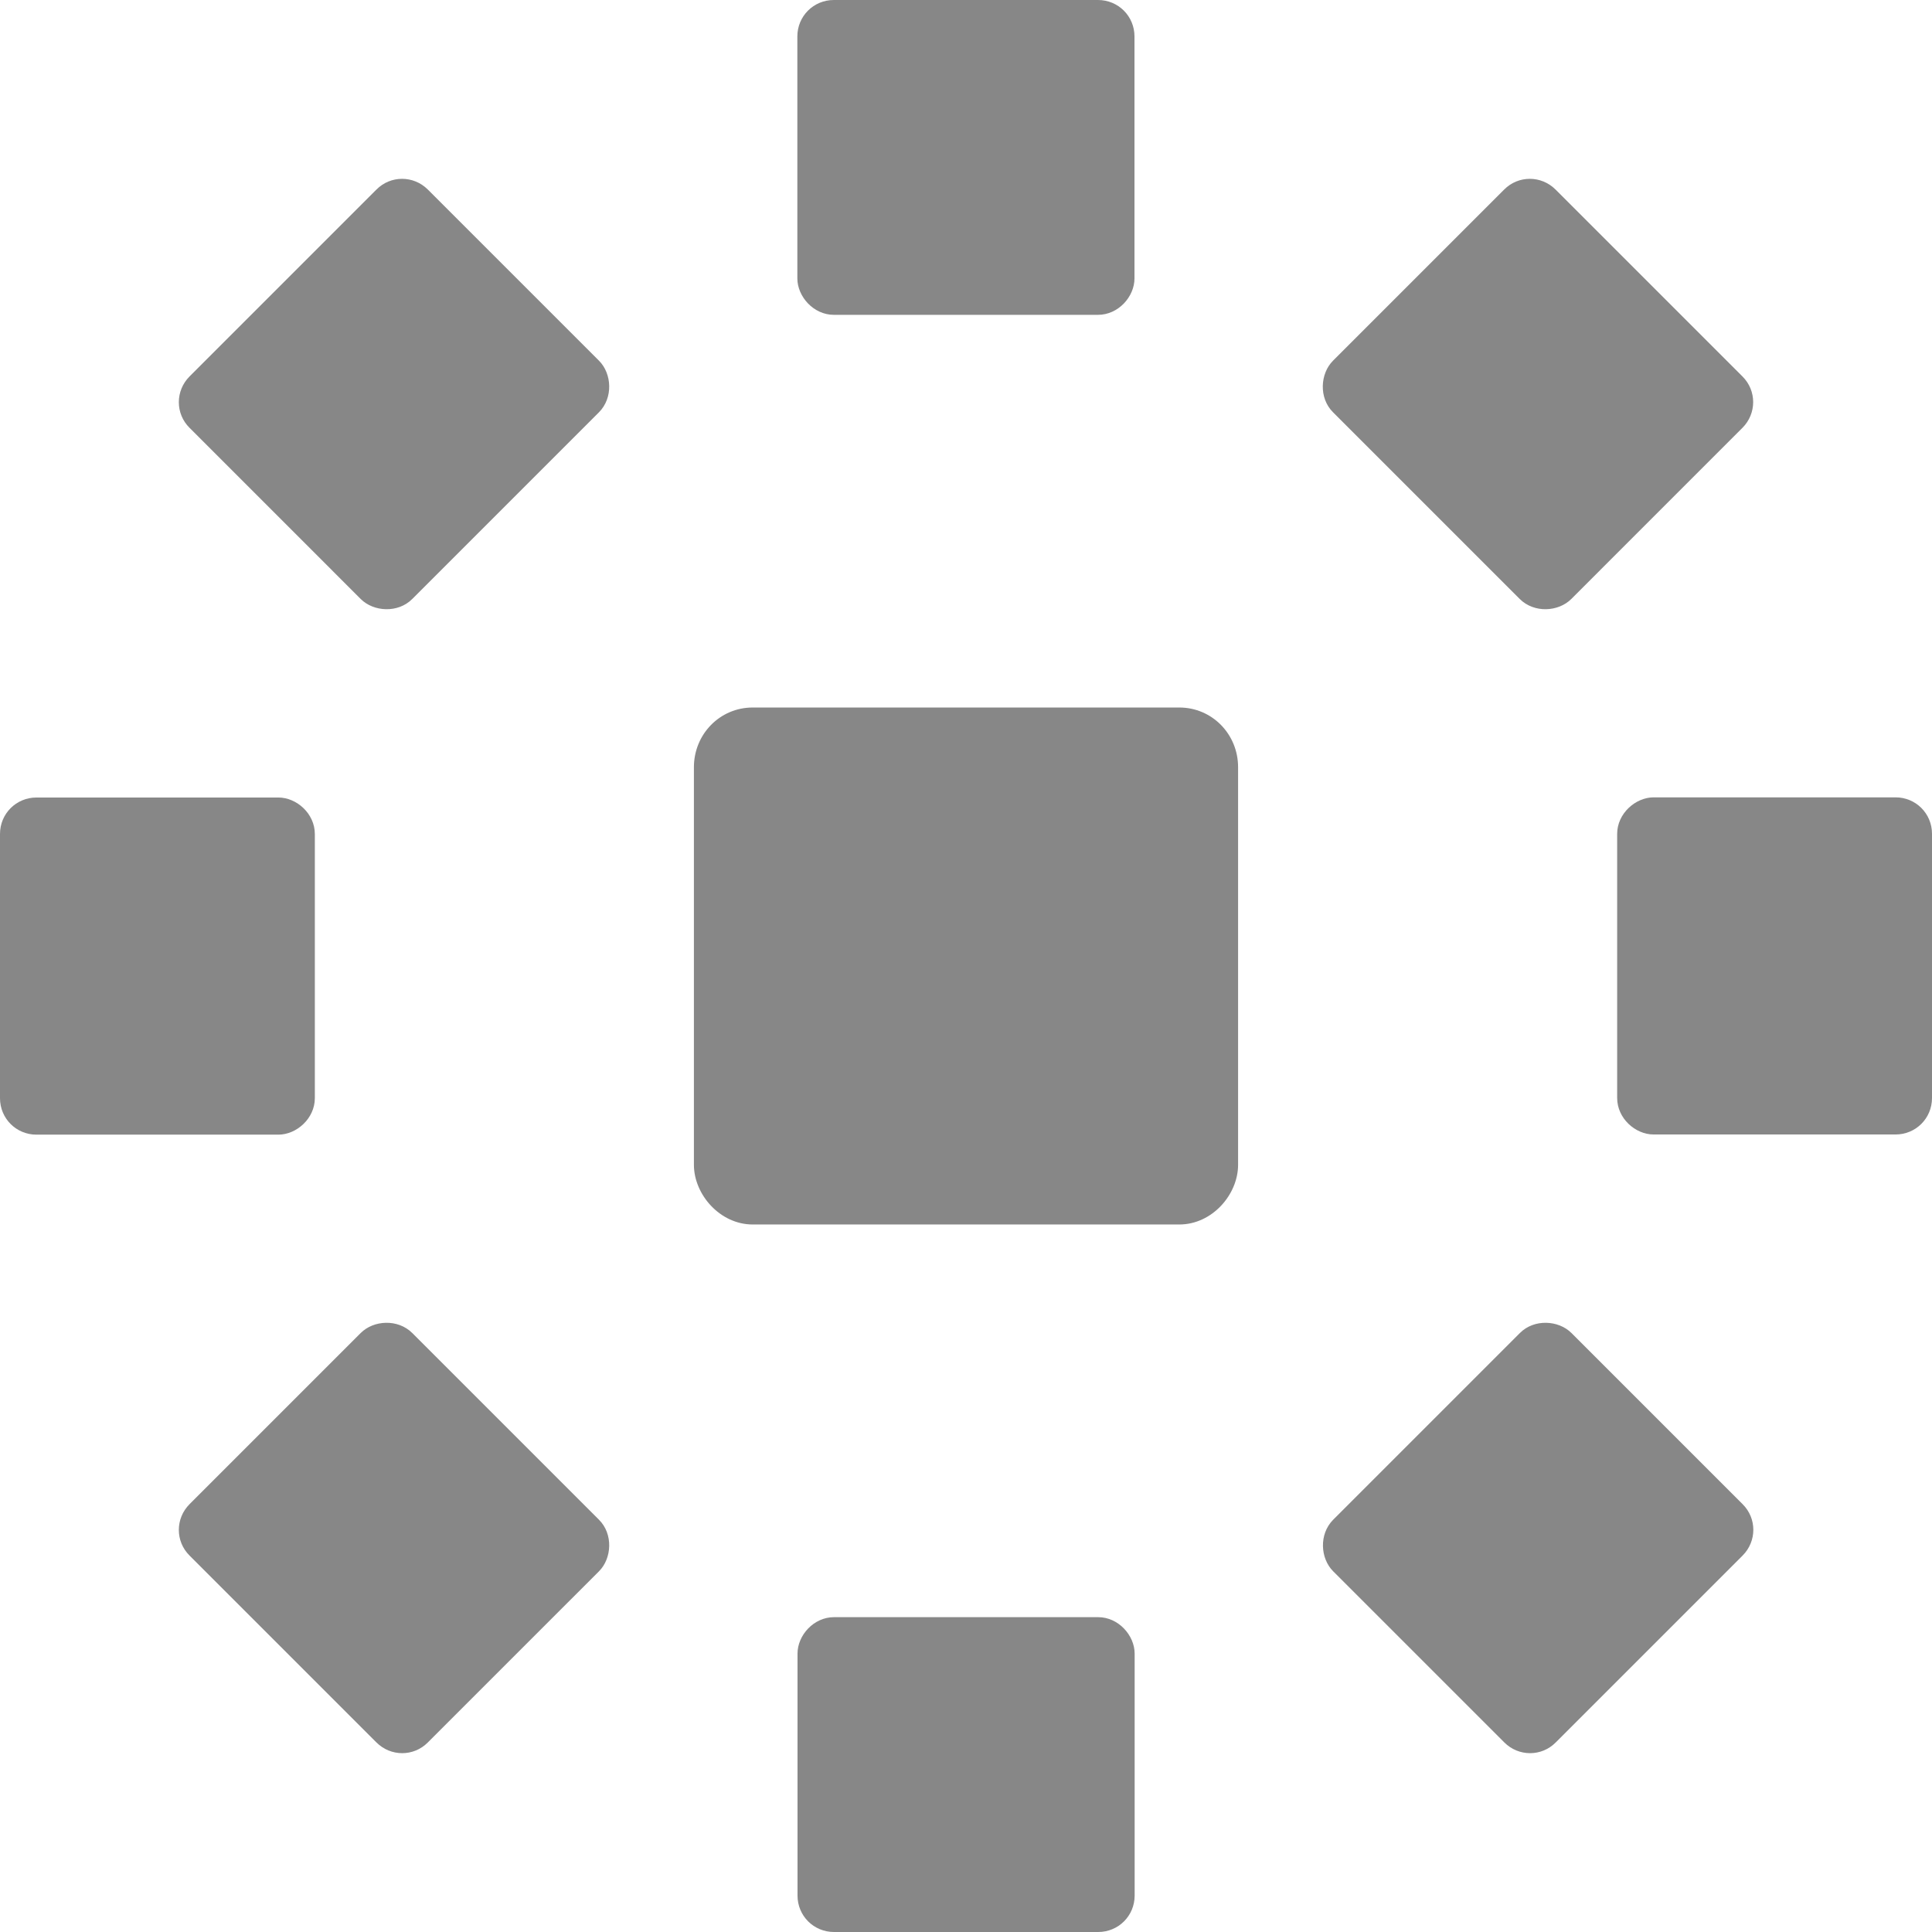 <svg width="24" height="24" viewBox="0 0 24 24" fill="none" xmlns="http://www.w3.org/2000/svg">
<path d="M13.642 20.089H10.36C10.108 20.089 9.907 20.314 9.907 20.542V23.547C9.907 23.799 10.108 24 10.36 24H13.642C13.894 24 14.095 23.799 14.095 23.547V20.542C14.095 20.316 13.894 20.089 13.642 20.089Z" fill="#878787"/>
<path d="M7.441 18.879L5.121 16.559C4.942 16.381 4.641 16.399 4.481 16.559L2.355 18.685C2.177 18.863 2.177 19.148 2.355 19.324L4.676 21.645C4.854 21.823 5.139 21.823 5.315 21.645L7.441 19.519C7.601 19.359 7.619 19.056 7.441 18.879Z" fill="#878787"/>
<path d="M3.911 13.642V10.36C3.911 10.108 3.686 9.907 3.458 9.907H0.453C0.201 9.907 0 10.108 0 10.36V13.642C0 13.894 0.201 14.095 0.453 14.095H3.458C3.684 14.095 3.911 13.894 3.911 13.642Z" fill="#878787"/>
<path d="M5.121 7.441L7.441 5.121C7.619 4.942 7.601 4.641 7.441 4.481L5.315 2.355C5.137 2.177 4.852 2.177 4.676 2.355L2.355 4.676C2.177 4.854 2.177 5.139 2.355 5.315L4.481 7.441C4.641 7.601 4.944 7.619 5.121 7.441Z" fill="#878787"/>
<path d="M10.358 3.911H13.64C13.892 3.911 14.093 3.686 14.093 3.458V0.453C14.093 0.201 13.892 0 13.64 0H10.358C10.106 0 9.905 0.201 9.905 0.453V3.458C9.905 3.684 10.106 3.911 10.358 3.911Z" fill="#878787"/>
<path d="M16.559 5.121L18.879 7.441C19.058 7.619 19.359 7.601 19.519 7.441L21.645 5.315C21.823 5.137 21.823 4.852 21.645 4.676L19.324 2.355C19.146 2.177 18.861 2.177 18.685 2.355L16.559 4.481C16.399 4.641 16.381 4.944 16.559 5.121Z" fill="#878787"/>
<path d="M20.089 10.358V13.64C20.089 13.892 20.314 14.093 20.542 14.093H23.547C23.799 14.093 24 13.892 24 13.64V10.358C24 10.106 23.799 9.905 23.547 9.905H20.542C20.317 9.905 20.089 10.106 20.089 10.358Z" fill="#878787"/>
<path d="M18.881 16.559L16.561 18.879C16.383 19.058 16.401 19.359 16.561 19.519L18.687 21.645C18.865 21.823 19.15 21.823 19.326 21.645L21.647 19.324C21.825 19.146 21.825 18.861 21.647 18.685L19.521 16.559C19.361 16.399 19.058 16.381 18.881 16.559Z" fill="#878787"/>
<path d="M9.35 15.211H14.65C15.057 15.211 15.38 14.84 15.38 14.469V9.531C15.38 9.118 15.055 8.789 14.65 8.789H9.35C8.943 8.789 8.62 9.12 8.62 9.531V14.469C8.62 14.84 8.945 15.211 9.35 15.211Z" fill="#878787"/>
</svg>
